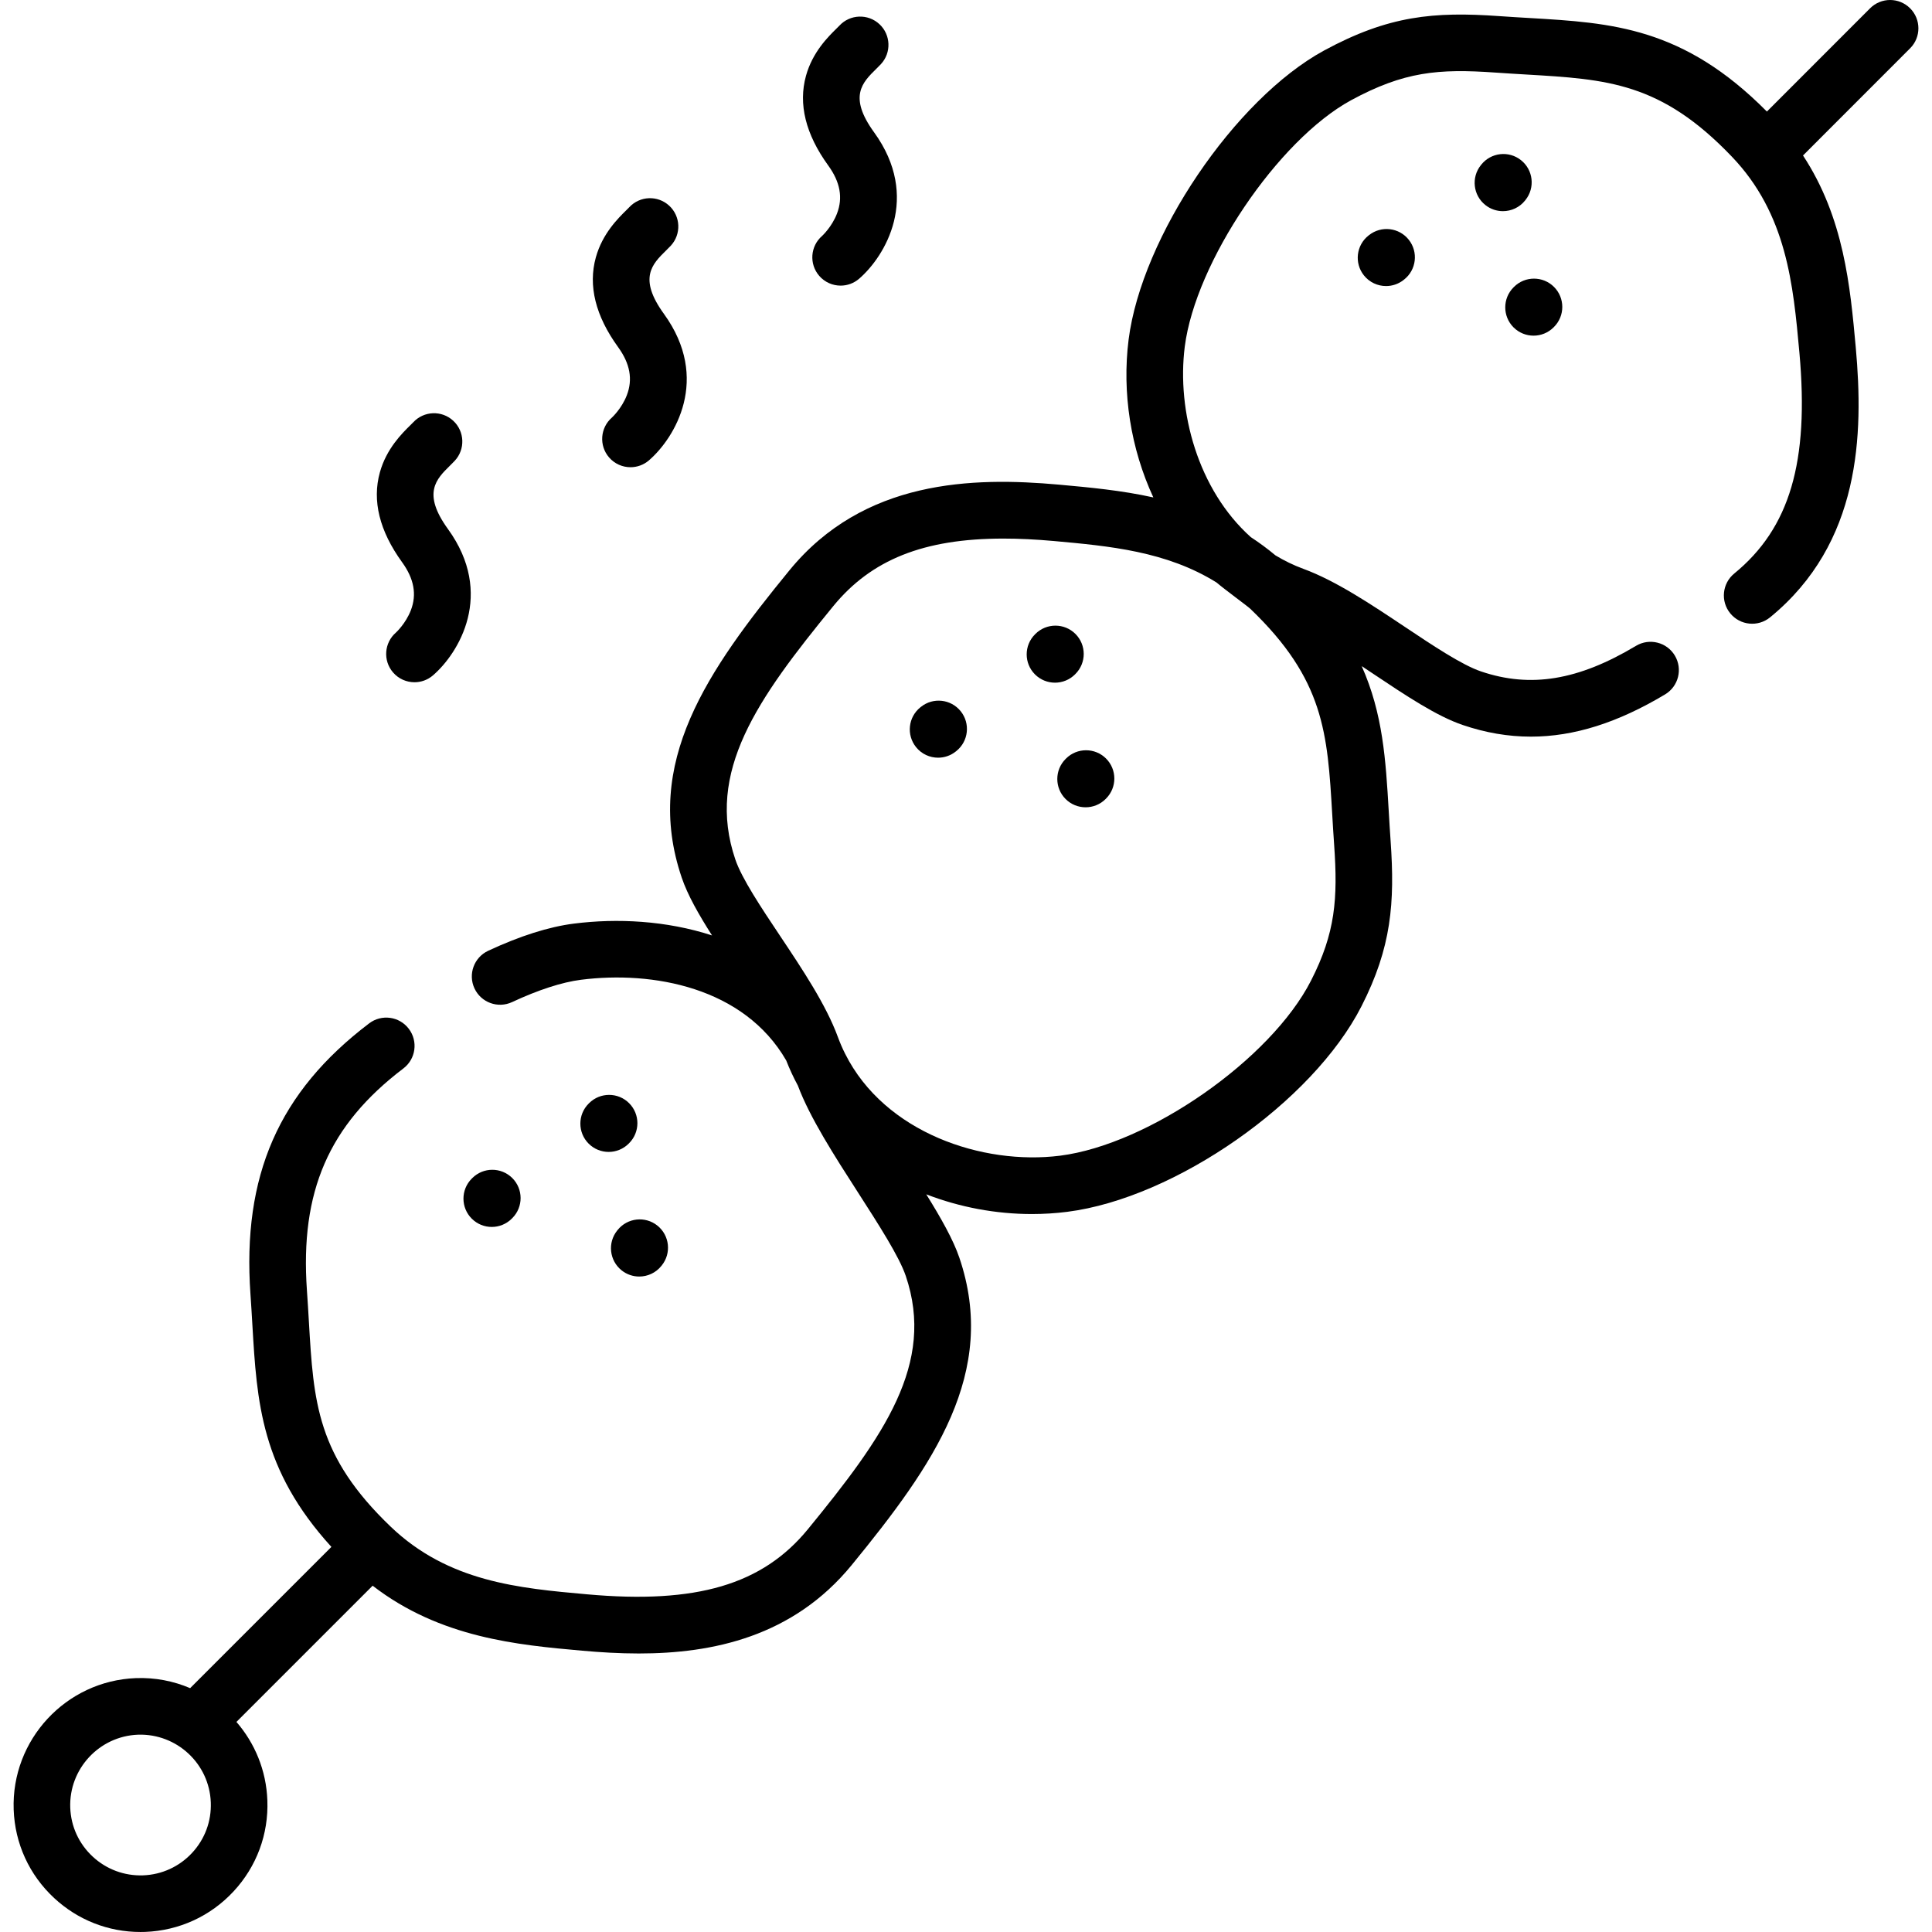 <svg id="Layer_1" enable-background="new 0 0 512 512" height="512" viewBox="0 0 512 512" width="512" xmlns="http://www.w3.org/2000/svg"><g><path d="m406.408 88.954c1.919 0 3.839-.732 5.304-2.196l.115-.115c2.929-2.93 2.929-7.678 0-10.607-2.93-2.928-7.678-2.928-10.607 0l-.115.115c-2.929 2.93-2.929 7.678 0 10.607 1.464 1.464 3.384 2.196 5.303 2.196z"/><path d="m362.81 62.309-.145.114c-3.249 2.569-3.801 7.285-1.232 10.535 1.48 1.872 3.674 2.849 5.889 2.849 1.629 0 3.27-.528 4.646-1.616l.145-.114c3.249-2.569 3.801-7.285 1.232-10.535-2.569-3.248-7.285-3.799-10.535-1.233z"/><path d="m404.161 53.136.115-.145c2.582-3.239 2.05-7.958-1.188-10.54-3.24-2.583-7.959-2.051-10.54 1.188l-.115.145c-2.582 3.239-2.05 7.958 1.188 10.54 1.382 1.102 3.031 1.636 4.671 1.636 2.204 0 4.389-.967 5.869-2.824z"/><path d="m166.12 104.733c-1.372 3.56-3.94 5.908-3.938 5.908-3.136 2.707-3.482 7.443-.775 10.578 1.483 1.718 3.575 2.599 5.68 2.599 1.736 0 3.481-.6 4.898-1.823 6.827-5.895 16.44-21.593 3.962-38.815-6.873-9.483-3.088-13.203.572-16.801.48-.472.902-.891 1.24-1.255 2.816-3.037 2.638-7.782-.398-10.6-3.04-2.816-7.784-2.638-10.6.398-.205.222-.465.472-.756.758-2.221 2.182-6.354 6.244-8.094 12.509-2.087 7.516-.105 15.521 5.889 23.792 3.179 4.385 3.936 8.557 2.32 12.752z"/><path d="m108.879 161.729c-1.37 3.55-3.936 5.891-3.934 5.891h.001c-3.139 2.703-3.491 7.439-.788 10.577 1.483 1.723 3.578 2.605 5.686 2.605 1.733 0 3.476-.598 4.892-1.817 6.831-5.885 16.452-21.564 3.974-38.786-6.883-9.514-3.094-13.237.57-16.837.479-.47.899-.888 1.236-1.252 2.818-3.035 2.641-7.781-.396-10.599-3.036-2.818-7.781-2.643-10.599.396-.205.22-.464.47-.754.755-2.222 2.183-6.355 6.244-8.097 12.515-2.088 7.519-.108 15.53 5.888 23.818 3.176 4.384 3.935 8.549 2.321 12.734z"/><path d="m221.809 56.608c-1.372 3.56-3.939 5.908-3.938 5.908-3.135 2.707-3.482 7.443-.775 10.578 1.483 1.718 3.575 2.599 5.68 2.599 1.736 0 3.481-.6 4.898-1.823 6.827-5.895 16.441-21.593 3.962-38.814-6.873-9.485-3.087-13.205.574-16.802.479-.472.9-.89 1.238-1.254 2.817-3.037 2.64-7.782-.396-10.6-3.038-2.818-7.783-2.639-10.6.396-.205.222-.465.472-.756.757-2.221 2.183-6.354 6.244-8.095 12.509-2.088 7.517-.106 15.521 5.888 23.795 3.178 4.384 3.937 8.556 2.32 12.751z"/><path d="m282.392 201.138c-2.929 2.93-2.929 7.678 0 10.607 1.465 1.464 3.385 2.196 5.304 2.196s3.839-.732 5.304-2.196l.115-.115c2.929-2.93 2.929-7.678 0-10.607-2.93-2.928-7.678-2.928-10.607 0z"/><path d="m244.052 187.332-.144.115c-3.229 2.593-3.746 7.313-1.153 10.544 1.481 1.846 3.657 2.805 5.854 2.805 1.646 0 3.306-.54 4.69-1.651l.144-.115c3.23-2.593 3.746-7.313 1.153-10.544-2.592-3.229-7.312-3.749-10.544-1.154z"/><path d="m274.279 168.114c-2.929 2.93-2.929 7.678 0 10.607 1.465 1.464 3.385 2.196 5.304 2.196s3.839-.732 5.304-2.196l.115-.115c2.929-2.93 2.929-7.678 0-10.607-2.93-2.928-7.678-2.928-10.607 0z"/><path d="m163.68 325.957-.115.144c-2.593 3.23-2.076 7.951 1.153 10.544 1.385 1.111 3.043 1.651 4.69 1.651 2.196 0 4.372-.96 5.854-2.805l.115-.144c2.593-3.23 2.076-7.951-1.153-10.544-3.23-2.591-7.951-2.075-10.544 1.154z"/><path d="m125.037 322.972c1.463 1.453 3.374 2.179 5.285 2.179 1.928 0 3.855-.739 5.321-2.215l.144-.145c2.919-2.938 2.903-7.688-.036-10.606s-7.688-2.903-10.606.036l-.144.145c-2.919 2.938-2.903 7.687.036 10.606z"/><path d="m156.113 292.353-.115.115c-2.929 2.93-2.929 7.678 0 10.607 1.465 1.464 3.385 2.196 5.304 2.196s3.839-.732 5.304-2.196l.115-.115c2.929-2.93 2.929-7.678 0-10.607-2.93-2.927-7.678-2.927-10.608 0z"/><path d="m506.198 2.196c-2.932-2.929-7.68-2.929-10.606.003l-27.346 27.363c-22.189-22.386-41.081-23.507-62.878-24.786-2.586-.151-5.25-.308-8.008-.503-17.394-1.23-29.362-.164-46.49 9.123-23.629 12.878-48.306 49.375-51.774 76.58-1.784 14.094.548 28.876 6.552 41.849-8.496-1.888-16.96-2.658-24.988-3.388-22.931-2.066-51.773-1.351-71.458 22.713-21.728 26.554-38.871 51.01-28.539 81.429 1.571 4.638 4.528 9.818 8.034 15.319-12.108-3.941-25.154-4.588-36.621-3.13-6.622.839-14.262 3.262-22.709 7.202-3.753 1.751-5.377 6.214-3.626 9.968 1.751 3.753 6.211 5.379 9.968 3.626 6.936-3.235 13.248-5.281 18.255-5.915 18.989-2.411 43.171 1.96 54.389 21.379.888 2.278 1.93 4.518 3.093 6.668 3.15 8.448 9.673 18.592 15.984 28.403 5.344 8.309 10.869 16.899 12.605 22.026 7.891 23.253-5.775 42.496-25.939 67.139-12.04 14.697-29.54 19.857-58.512 17.246-18.055-1.612-36.724-3.28-52.032-17.91-19.616-18.781-20.443-32.94-21.695-54.374-.156-2.663-.316-5.408-.518-8.249-1.849-26.226 5.795-43.818 25.56-58.827 3.3-2.505 3.943-7.209 1.438-10.508-2.503-3.299-7.209-3.945-10.508-1.438-23.971 18.201-33.671 40.354-31.452 71.829.197 2.78.354 5.464.506 8.067 1.194 20.451 2.254 38.341 20.943 58.845l-37.436 37.434c-4.404-1.879-9.275-2.847-14.369-2.659-.005 0-.011 0-.016.001-18.52.702-33.045 16.341-32.38 34.861.322 8.973 4.127 17.285 10.712 23.407 6.279 5.837 14.362 9.01 22.895 9.01.412 0 .825-.007 1.239-.021 8.985-.34 17.301-4.149 23.415-10.727 6.122-6.586 9.306-15.162 8.966-24.135-.286-7.963-3.34-15.188-8.197-20.788l36.098-36.098c17.933 13.862 38.584 15.709 55.49 17.219 4.803.433 9.863.743 15.046.743 19.561 0 40.846-4.426 56.412-23.427 21.727-26.553 38.871-51.01 28.539-81.458-1.615-4.767-4.884-10.54-8.772-16.797 8.9 3.44 18.476 5.224 27.995 5.224 3.138-.001 6.271-.194 9.369-.587 28.601-3.643 65.032-29.092 77.961-54.456 7.98-15.632 8.875-27.454 7.734-43.81-.195-2.759-.352-5.423-.504-8.009-.786-13.395-1.515-25.692-7.159-38.342 1.05.697 2.1 1.398 3.145 2.096 8.604 5.744 16.732 11.17 23.649 13.514 6.031 2.048 12.012 3.079 18.048 3.079 11.427 0 23.048-3.697 35.565-11.198 3.553-2.13 4.707-6.736 2.578-10.289-2.13-3.554-6.738-4.704-10.289-2.578-15.27 9.151-27.94 11.245-41.084 6.781-5.05-1.711-12.721-6.832-20.14-11.784-9.021-6.022-18.348-12.249-26.917-15.395-2.644-.97-5.109-2.183-7.417-3.581-2.142-1.79-4.322-3.387-6.527-4.829-14.019-12.558-19.663-33.39-17.501-50.482 2.854-22.388 24.685-54.732 44.059-65.292 14.029-7.605 23.142-8.41 38.267-7.338 2.821.199 5.545.359 8.189.515 21.472 1.259 35.656 2.091 54.438 21.732 14.592 15.214 16.292 33.921 17.936 52.006 2.608 28.97-2.557 46.467-17.271 58.505-3.206 2.623-3.679 7.348-1.056 10.554 2.623 3.207 7.349 3.679 10.554 1.056 24.063-19.686 24.778-48.529 22.712-71.466-1.481-16.304-3.137-34.405-13.986-50.932l28.386-28.403c2.928-2.928 2.926-7.677-.004-10.605zm-455.299 488.843c-3.391 3.648-8.006 5.761-12.98 5.949-4.971.172-9.718-1.592-13.368-4.984-3.648-3.392-5.756-7.994-5.935-12.96-.369-10.269 7.684-18.94 17.952-19.333 10.27-.344 18.926 7.686 19.295 17.96.187 4.974-1.575 9.722-4.964 13.368zm271.483-336.681c2.151 1.843 8.233 6.28 8.936 6.954.002.001.003.003.005.004 19.636 18.802 20.467 32.978 21.727 54.437.155 2.644.315 5.368.515 8.183.995 14.263.331 23.278-6.133 35.94-10.627 20.847-42.941 43.393-66.488 46.393-20.544 2.593-46.47-6.068-56.967-26.992-.731-1.444-1.373-2.937-1.93-4.456-3.146-8.566-9.371-17.894-15.393-26.913-4.953-7.419-10.074-15.091-11.787-20.147-7.889-23.225 5.776-42.466 25.943-67.112 10.057-12.293 23.917-17.92 45.095-17.92 4.173 0 8.634.219 13.401.647 14.687 1.336 29.778 2.709 43.076 10.982z"/></g></svg>